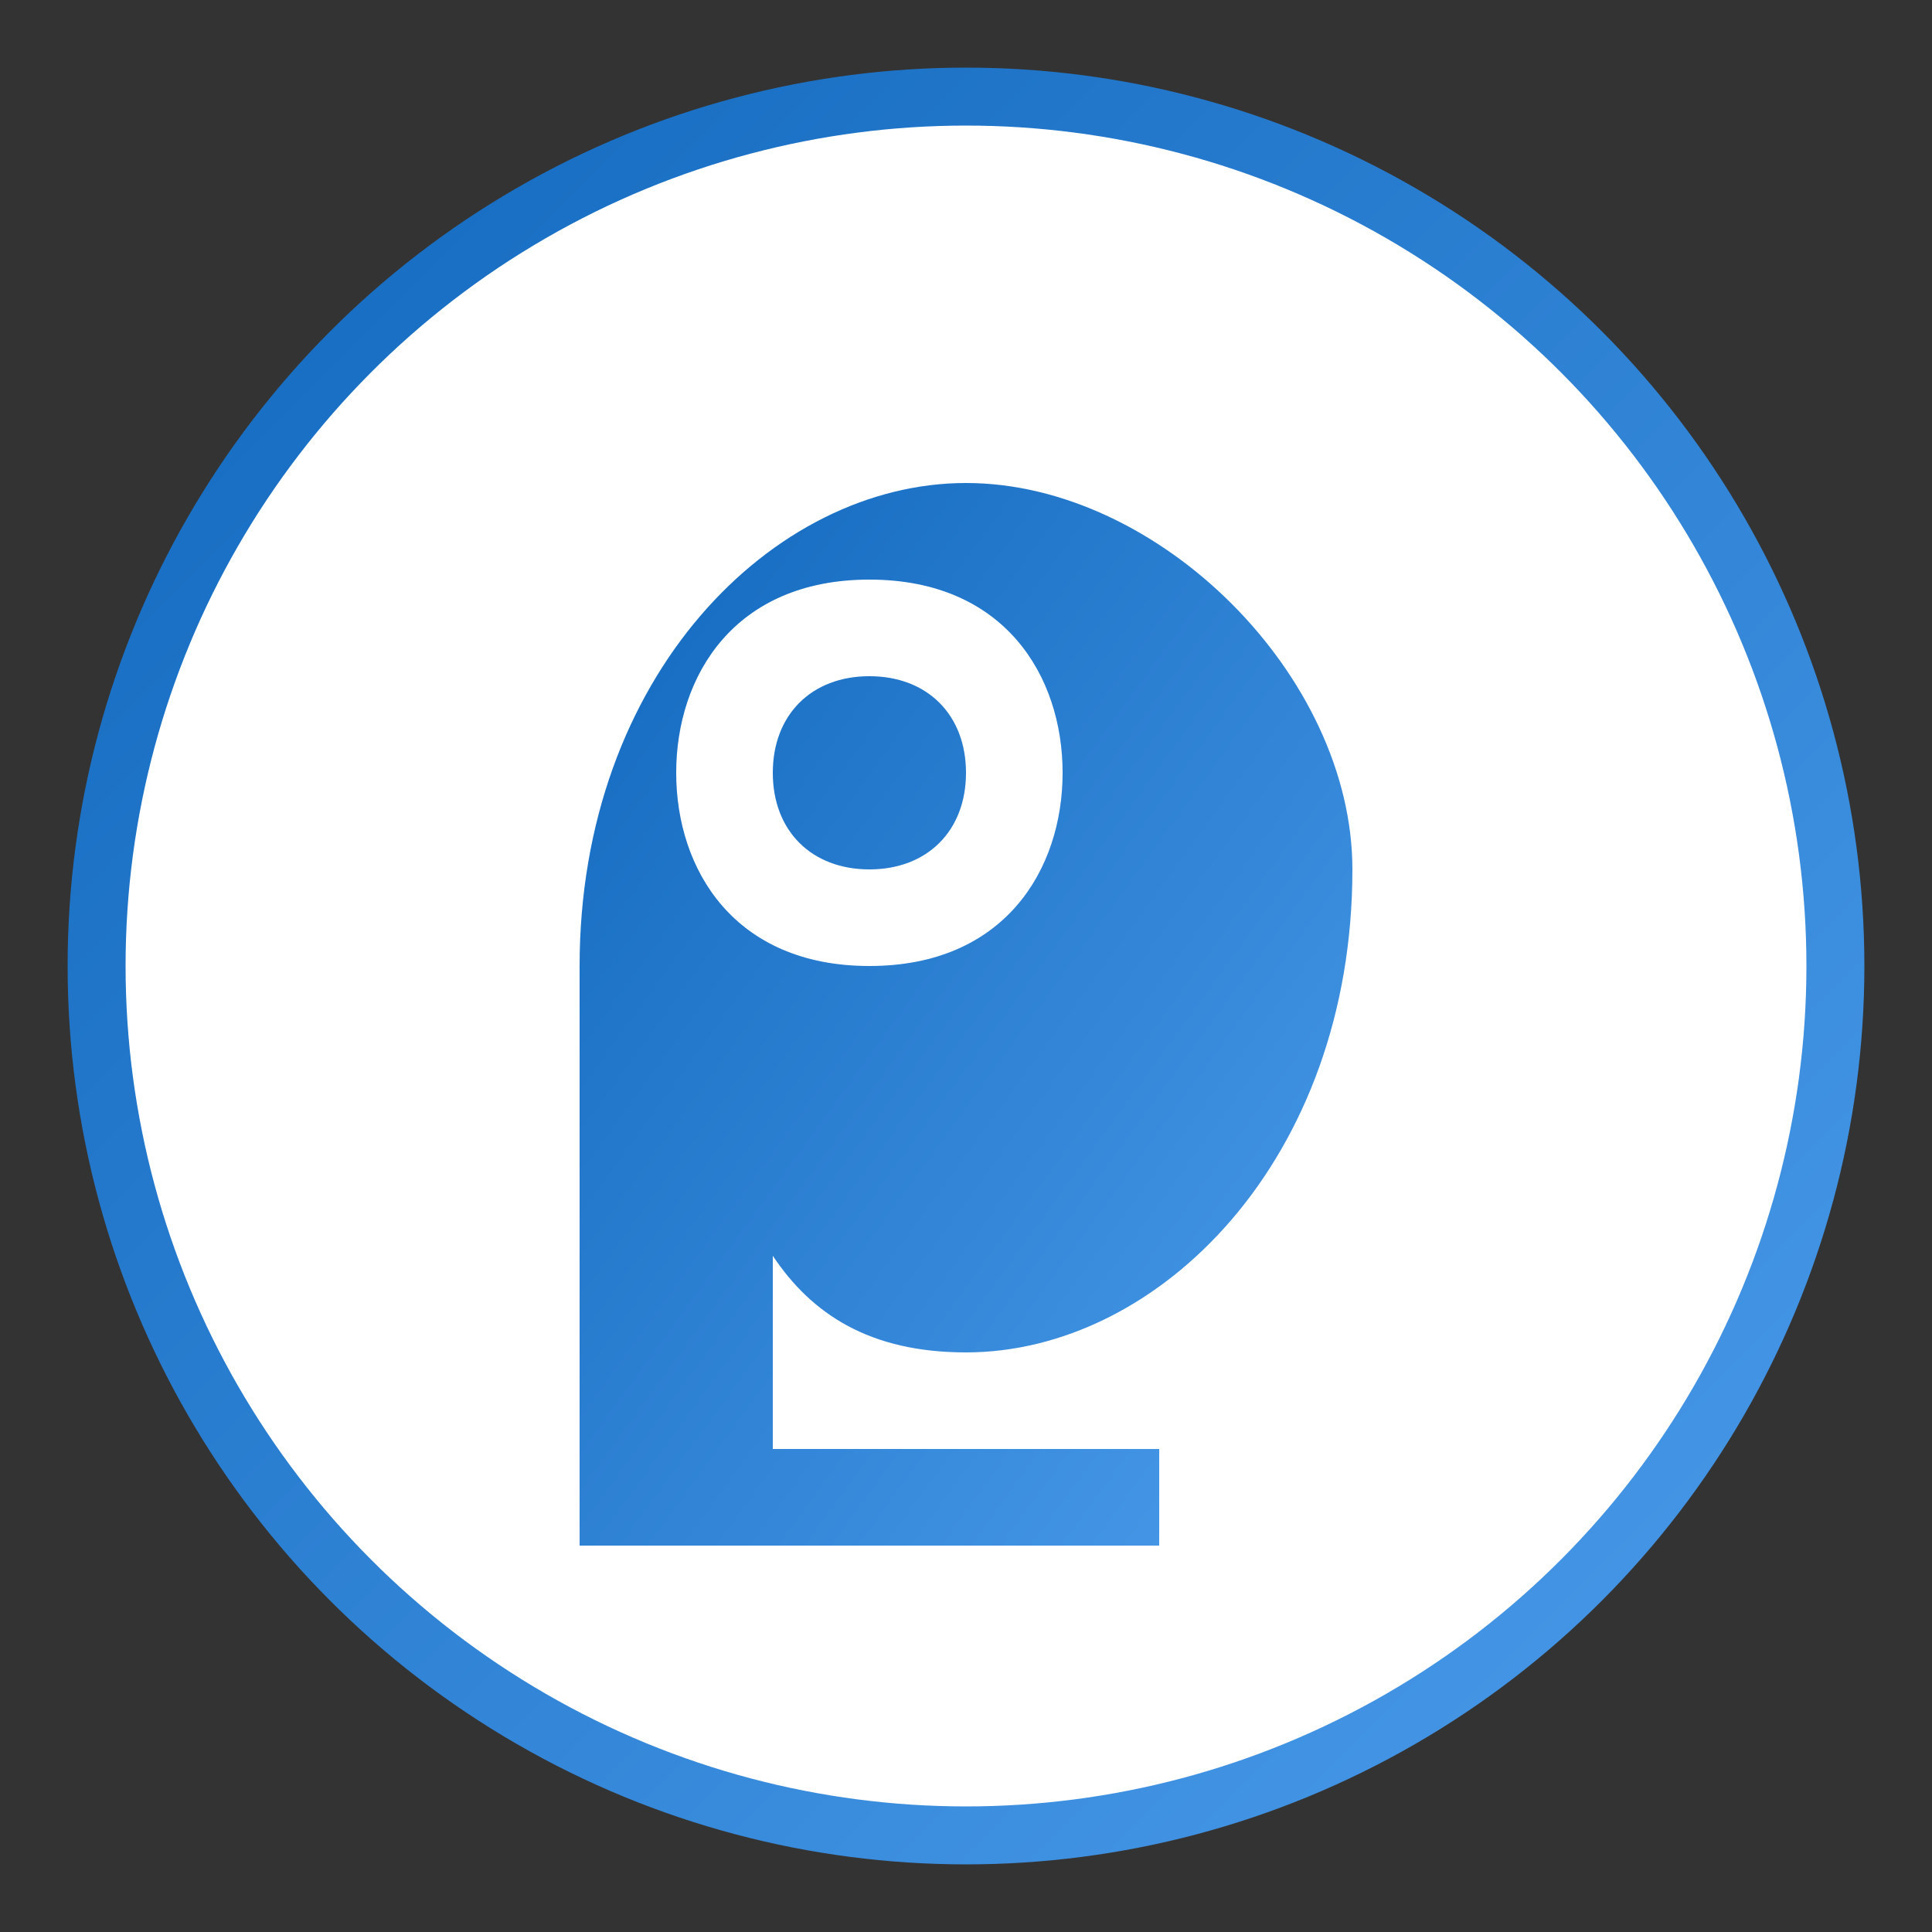 <svg xmlns="http://www.w3.org/2000/svg" width="100" height="100" viewBox="0 0 100 100">
  <rect x="0" y="0" width="100" height="100" fill="#333333" stroke="none"/>
  <defs>
    <linearGradient id="gradient" x1="0%" y1="0%" x2="100%" y2="100%">
      <stop offset="0%" stop-color="#1168bd"/>
      <stop offset="100%" stop-color="#4b9bea"/>
    </linearGradient>
  </defs>
  <circle cx="50" cy="50" r="45" fill="white" stroke="url(#gradient)" stroke-width="3"/>
  <path d="M30,50 C30,35 40,25 50,25 C60,25 70,35 70,45 C70,60 60,70 50,70 C45,70 42,68 40,65 L40,75 L60,75 L60,80 L30,80 L30,50 Z" fill="url(#gradient)"/>
  <path d="M35,40 C35,45 38,50 45,50 C52,50 55,45 55,40 C55,35 52,30 45,30 C38,30 35,35 35,40 Z M40,40 C40,37 42,35 45,35 C48,35 50,37 50,40 C50,43 48,45 45,45 C42,45 40,43 40,40 Z" fill="white"/>
</svg>